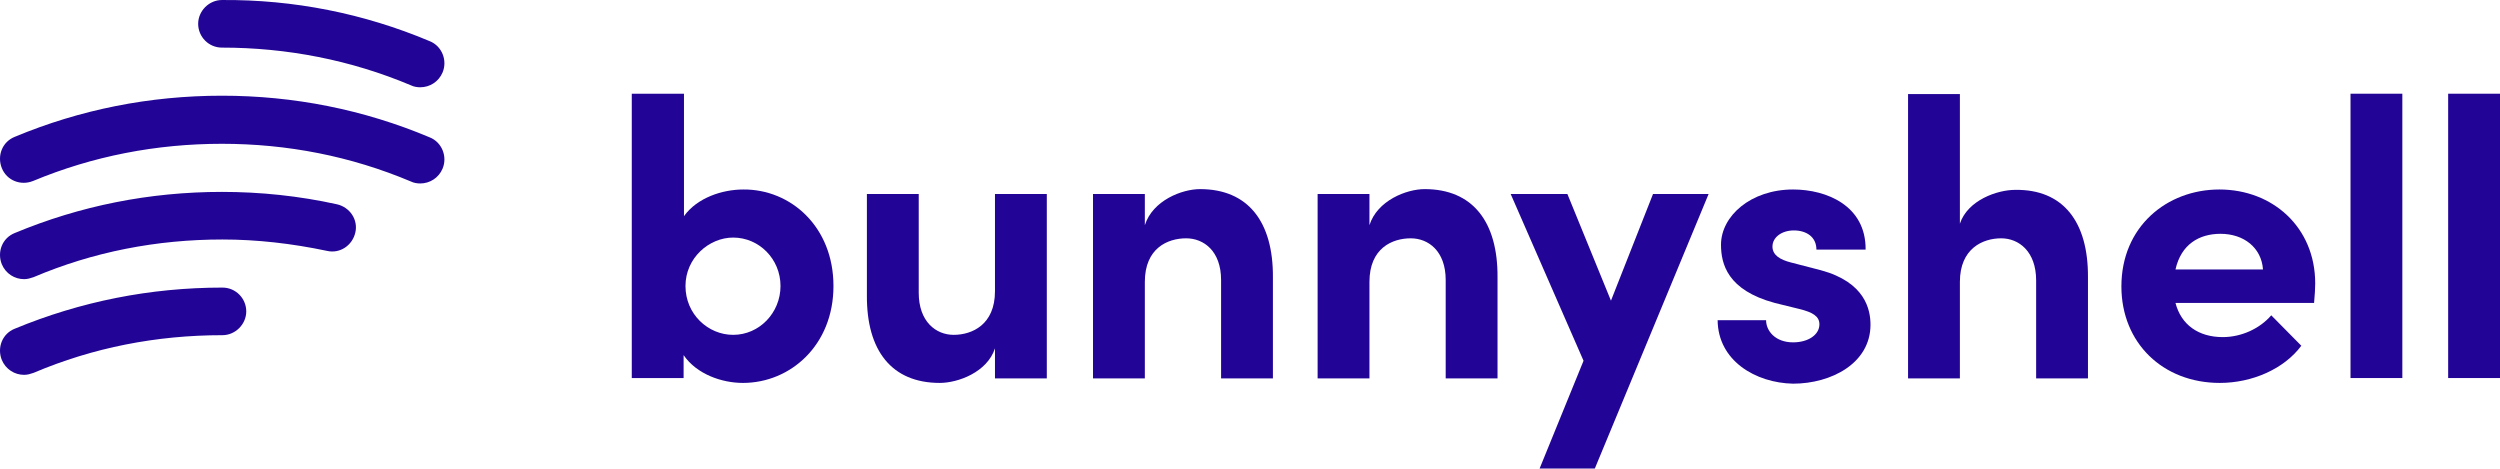 <svg width="800" height="150" viewBox="0 0 800 150" fill="none" xmlns="http://www.w3.org/2000/svg">
<path d="M783.413 120.973V29.988H799.999V120.973H783.413Z" fill="#220596"/>
<path d="M266.71 91.526C266.71 110.516 252.888 122.535 237.744 122.535C231.013 122.535 222.96 119.771 218.754 113.641V120.973H202.167V29.988H218.874V69.17C223.081 63.281 231.133 60.637 237.864 60.637C253.008 60.516 266.71 72.535 266.71 91.526ZM249.763 91.526C249.763 82.872 242.912 76.021 234.619 76.021C226.927 76.021 219.355 82.511 219.355 91.526C219.355 100.54 226.566 107.151 234.619 107.151C243.032 107.151 249.763 100.059 249.763 91.526Z" fill="#220596"/>
<path d="M318.392 62.079H334.979V121.093H318.392V111.478C315.868 119.17 306.494 122.535 300.724 122.535C285.34 122.535 277.287 112.199 277.407 94.531V62.079H293.994V93.69C293.994 102.944 299.522 107.151 305.171 107.151C311.061 107.151 318.392 103.906 318.392 93.209V62.079Z" fill="#220596"/>
<path d="M407.334 88.761V121.093H390.748V89.603C390.748 80.348 385.219 76.261 379.57 76.261C373.68 76.261 366.349 79.386 366.349 90.203V121.093H349.762V62.079H366.349V72.055C368.873 64.122 378.248 60.516 384.017 60.516C399.401 60.516 407.454 70.973 407.334 88.761Z" fill="#220596"/>
<path d="M479.209 88.761V121.093H462.623V89.603C462.623 80.348 457.094 76.261 451.445 76.261C445.555 76.261 438.224 79.386 438.224 90.203V121.093H421.637V62.079H438.224V72.055C440.748 64.122 450.123 60.516 455.892 60.516C471.276 60.516 479.329 70.973 479.209 88.761Z" fill="#220596"/>
<path d="M528.968 62.079H546.757L510.339 149.939H492.67L506.733 115.444L483.416 62.079H501.565L515.507 96.214L528.968 62.079Z" fill="#220596"/>
<path d="M549.641 102.463H565.146C565.146 105.828 568.03 109.554 573.8 109.554C578.607 109.554 582.213 107.15 582.213 103.785C582.213 101.261 580.17 99.939 575.723 98.857L567.91 96.934C552.766 92.848 550.723 84.434 550.723 78.304C550.723 69.17 560.218 60.636 573.8 60.636C584.497 60.636 597.117 65.805 596.997 79.867H581.252C581.252 75.78 578.006 73.737 574.04 73.737C570.194 73.737 567.189 75.901 567.189 78.905C567.189 81.67 569.713 83.112 572.958 83.953L582.694 86.478C596.876 90.324 598.559 99.098 598.559 103.905C598.559 116.285 585.939 122.775 573.8 122.775C561.78 122.535 549.761 115.444 549.641 102.463Z" fill="#220596"/>
<path d="M668.15 88.761V121.093H651.564V89.723C651.564 80.468 646.035 76.261 640.386 76.261C634.496 76.261 627.165 79.507 627.165 90.204V121.093H610.578V30.108H627.165V71.574C629.689 64.002 639.184 60.757 644.833 60.757C660.217 60.516 668.27 70.973 668.15 88.761Z" fill="#220596"/>
<path d="M740.505 96.934H696.154C697.957 103.905 703.486 107.872 711.299 107.872C717.308 107.872 723.198 105.107 726.803 100.9L736.419 110.636C730.89 118.088 720.674 122.535 710.337 122.535C692.188 122.535 678.847 109.795 678.847 91.646C678.847 72.535 693.39 60.636 710.217 60.636C727.164 60.636 740.866 72.655 740.866 90.684C740.866 92.247 740.746 94.29 740.505 96.934ZM724.159 86.237C723.678 79.266 718.029 74.819 710.577 74.819C703.726 74.819 697.957 78.184 696.154 86.237H724.159Z" fill="#220596"/>
<path d="M752.164 120.973V29.988H768.75V120.973H752.164Z" fill="#220596"/>
<path d="M137.507 13.173C141.473 14.759 143.218 19.361 141.632 23.169C140.362 26.183 137.507 27.928 134.492 27.928C133.54 27.928 132.429 27.77 131.477 27.294C112.28 19.202 91.812 15.235 71.028 15.235C66.744 15.235 63.412 11.745 63.412 7.62C63.412 3.495 66.903 0.004 71.028 0.004C94.034 -0.155 116.405 4.288 137.507 13.173Z" fill="#220596"/>
<path d="M137.506 43.953C141.473 45.539 143.218 50.141 141.631 53.948C140.362 56.963 137.506 58.708 134.492 58.708C133.54 58.708 132.429 58.55 131.477 58.074C112.279 49.982 91.971 46.015 71.028 46.015C49.926 46.015 29.617 49.982 10.578 57.915C6.612 59.502 2.169 57.756 0.583 53.79C-1.004 49.823 0.741 45.381 4.708 43.794C25.651 35.068 47.863 30.625 71.028 30.625C94.033 30.625 116.404 35.068 137.506 43.953Z" fill="#220596"/>
<path d="M107.837 65.372C111.962 66.324 114.659 70.291 113.707 74.416C112.755 78.541 108.789 81.238 104.664 80.286C93.399 77.906 82.134 76.637 71.186 76.637C50.085 76.637 29.776 80.603 10.737 88.695C9.785 89.013 8.833 89.33 7.722 89.33C4.708 89.33 1.852 87.585 0.583 84.57C-1.004 80.603 0.741 76.161 4.708 74.575C25.651 65.848 47.863 61.406 71.028 61.406C83.245 61.406 95.62 62.675 107.837 65.372Z" fill="#220596"/>
<path d="M71.186 92.027C75.47 92.027 78.802 95.517 78.802 99.642C78.802 103.768 75.311 107.258 71.186 107.258C50.084 107.258 29.776 111.225 10.737 119.316C9.785 119.634 8.833 119.951 7.722 119.951C4.708 119.951 1.852 118.206 0.583 115.191C-1.004 111.225 0.741 106.782 4.708 105.195C25.809 96.469 48.022 92.027 71.186 92.027Z" fill="#220596"/>
</svg>
